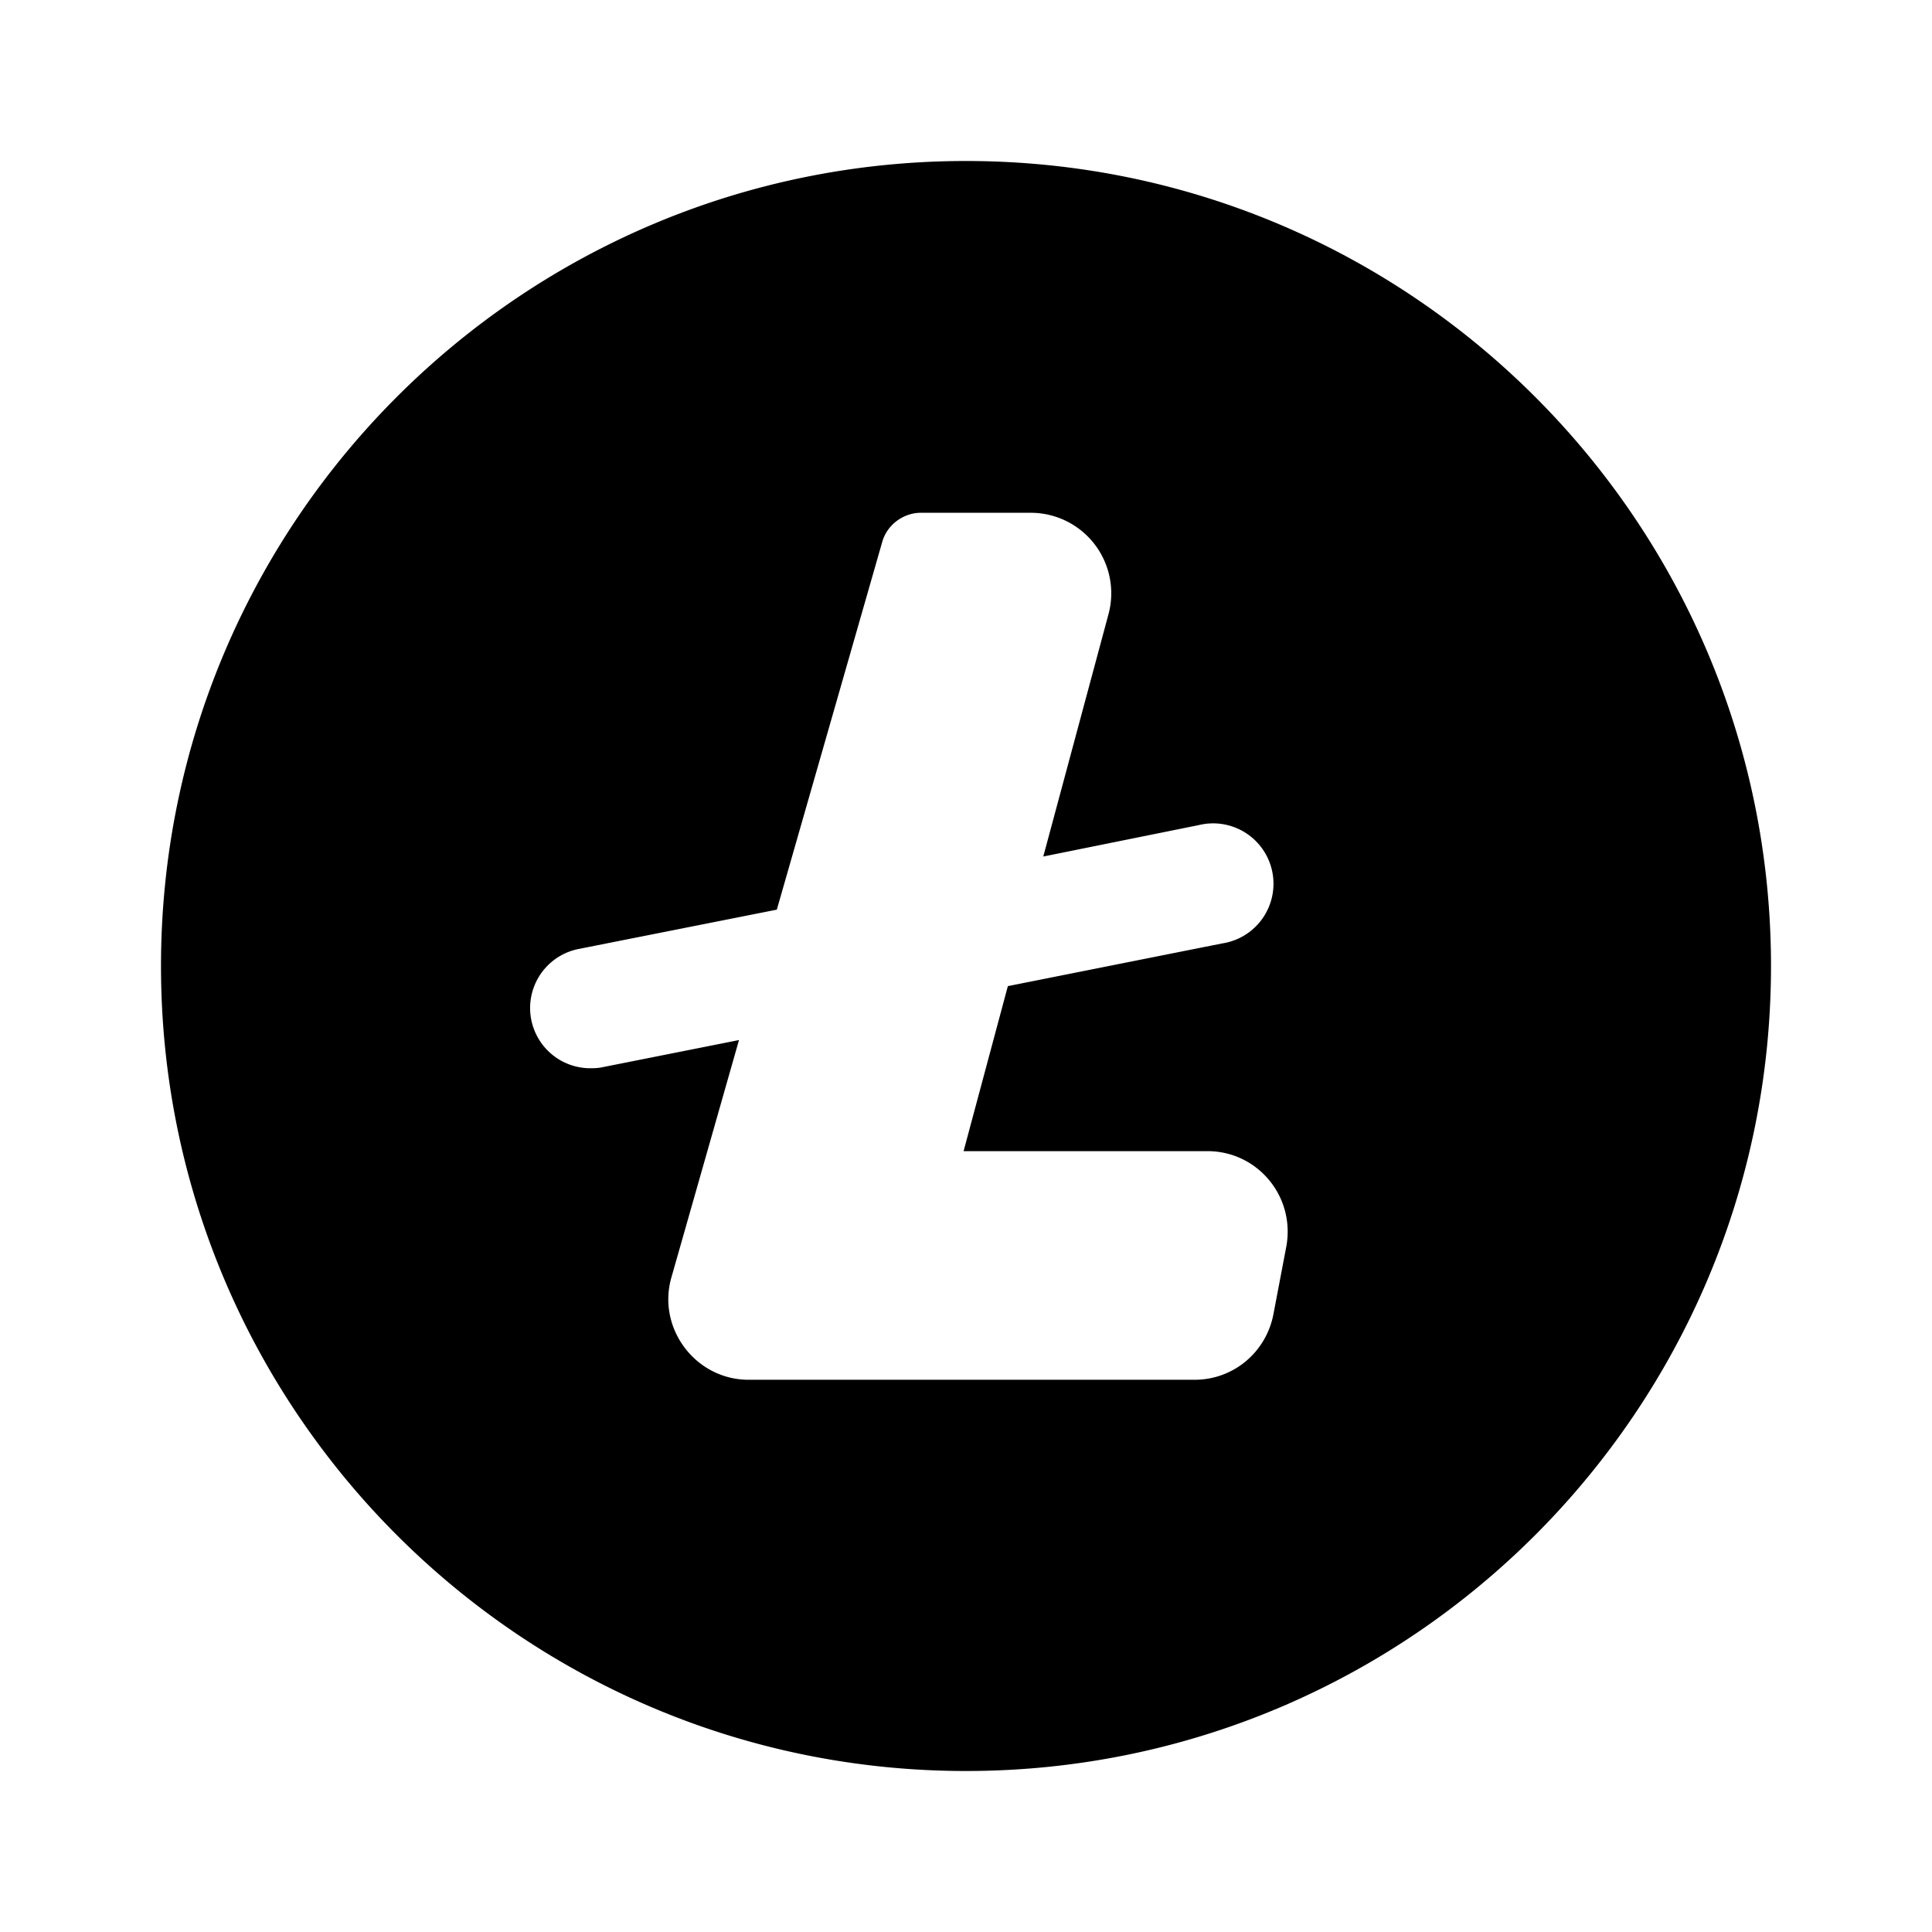 <svg xmlns="http://www.w3.org/2000/svg" fill="none" viewBox="0 0 24 24"><path fill="#000" d="M12 2C6.48 2 2 6.48 2 12s4.48 10 10 10 10-4.48 10-10S17.52 2 12 2m3.82 14.32c-.09.48-.5.82-.98.82H9.3c-.66 0-1.14-.64-.96-1.27l.84-2.95-1.71.34c-.05.01-.1.01-.15.01a.748.748 0 0 1-.14-1.48l2.47-.49 1.31-4.57c.06-.21.26-.36.48-.36h1.36a1 1 0 0 1 .97 1.26l-.81 3.01 1.93-.39a.75.75 0 1 1 .29 1.47l-2.66.53-.55 2.05H15c.62 0 1.09.56.98 1.18z"/></svg>